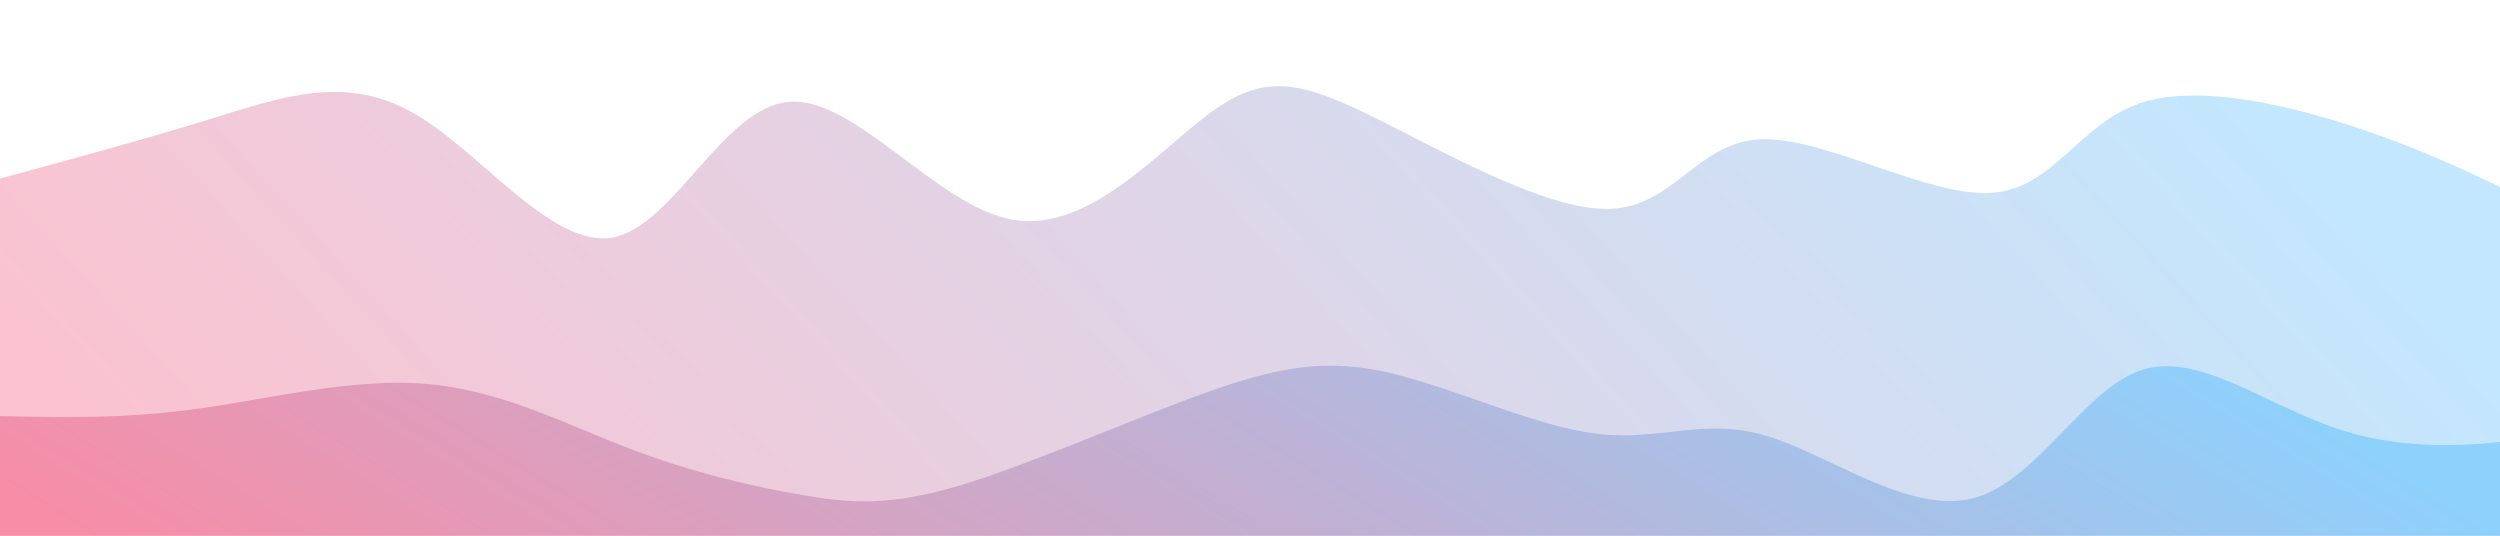 <svg width="100%" height="100%" id="svg" viewBox="0 0 1400 300"  xmlns="http://www.w3.org/2000/svg" class="transition duration-300 ease-in-out delay-150" preserveAspectRatio="xMidYMid slice"><style>
          .path-0{
            animation:pathAnim-0 4s;
            animation-timing-function: linear;
            animation-iteration-count: infinite;
          }
          @keyframes pathAnim-0{
            0%{
              d: path("M 0,400 L 0,100 C 40.957,88.888 81.915,77.776 120,66 C 158.085,54.224 193.299,41.785 231,63 C 268.701,84.215 308.889,139.086 343,133 C 377.111,126.914 405.143,59.871 442,57 C 478.857,54.129 524.538,115.429 567,123 C 609.462,130.571 648.704,84.412 678,63 C 707.296,41.588 726.646,44.922 766,64 C 805.354,83.078 864.713,117.898 901,117 C 937.287,116.102 950.503,79.484 986,78 C 1021.497,76.516 1079.274,110.166 1115,108 C 1150.726,105.834 1164.401,67.852 1201,57 C 1237.599,46.148 1297.123,62.424 1341,79 C 1384.877,95.576 1413.108,112.45 1427,116 C 1440.892,119.55 1440.446,109.775 1440,100 L 1440,400 L 0,400 Z");
            }
            25%{
              d: path("M 0,400 L 0,100 C 40.448,125.881 80.896,151.762 115,148 C 149.104,144.238 176.864,110.832 209,97 C 241.136,83.168 277.649,88.909 315,94 C 352.351,99.091 390.539,103.533 432,100 C 473.461,96.467 518.194,84.959 553,82 C 587.806,79.041 612.684,84.631 648,82 C 683.316,79.369 729.07,68.516 767,62 C 804.93,55.484 835.036,53.305 877,52 C 918.964,50.695 972.787,50.265 1009,62 C 1045.213,73.735 1063.817,97.636 1097,109 C 1130.183,120.364 1177.946,119.19 1221,120 C 1264.054,120.81 1302.399,123.603 1341,108 C 1379.601,92.397 1418.457,58.399 1435,54 C 1451.543,49.601 1445.771,74.8 1440,100 L 1440,400 L 0,400 Z");
            }
            50%{
              d: path("M 0,400 L 0,100 C 41.372,107.055 82.743,114.109 120,110 C 157.257,105.891 190.399,90.617 222,90 C 253.601,89.383 283.662,103.422 321,103 C 358.338,102.578 402.954,87.695 444,95 C 485.046,102.305 522.52,131.798 561,129 C 599.48,126.202 638.964,91.113 678,88 C 717.036,84.887 755.624,113.748 787,116 C 818.376,118.252 842.541,93.894 877,87 C 911.459,80.106 956.213,90.677 998,89 C 1039.787,87.323 1078.606,73.399 1112,76 C 1145.394,78.601 1173.363,97.728 1210,104 C 1246.637,110.272 1291.941,103.689 1334,91 C 1376.059,78.311 1414.874,59.518 1432,60 C 1449.126,60.482 1444.563,80.241 1440,100 L 1440,400 L 0,400 Z");
            }
            75%{
              d: path("M 0,400 L 0,100 C 40.196,91.681 80.392,83.363 119,71 C 157.608,58.637 194.629,42.231 227,57 C 259.371,71.769 287.093,117.715 324,139 C 360.907,160.285 406.998,156.909 444,138 C 481.002,119.091 508.916,84.651 541,87 C 573.084,89.349 609.337,128.489 651,140 C 692.663,151.511 739.734,135.395 779,127 C 818.266,118.605 849.726,117.931 889,106 C 928.274,94.069 975.361,70.88 1009,67 C 1042.639,63.12 1062.829,78.549 1092,80 C 1121.171,81.451 1159.324,68.925 1205,70 C 1250.676,71.075 1303.874,85.751 1344,93 C 1384.126,100.249 1411.179,100.071 1425,100 C 1438.821,99.929 1439.411,99.964 1440,100 L 1440,400 L 0,400 Z");
            }
            100%{
              d: path("M 0,400 L 0,100 C 40.957,88.888 81.915,77.776 120,66 C 158.085,54.224 193.299,41.785 231,63 C 268.701,84.215 308.889,139.086 343,133 C 377.111,126.914 405.143,59.871 442,57 C 478.857,54.129 524.538,115.429 567,123 C 609.462,130.571 648.704,84.412 678,63 C 707.296,41.588 726.646,44.922 766,64 C 805.354,83.078 864.713,117.898 901,117 C 937.287,116.102 950.503,79.484 986,78 C 1021.497,76.516 1079.274,110.166 1115,108 C 1150.726,105.834 1164.401,67.852 1201,57 C 1237.599,46.148 1297.123,62.424 1341,79 C 1384.877,95.576 1413.108,112.45 1427,116 C 1440.892,119.55 1440.446,109.775 1440,100 L 1440,400 L 0,400 Z");
            }
          }</style><defs><linearGradient id="gradient" x1="1%" y1="61%" x2="99%" y2="39%"><stop offset="5%" stop-color="#f78da7"></stop><stop offset="95%" stop-color="#8ED1FC"></stop></linearGradient></defs><path d="M 0,400 L 0,100 C 40.957,88.888 81.915,77.776 120,66 C 158.085,54.224 193.299,41.785 231,63 C 268.701,84.215 308.889,139.086 343,133 C 377.111,126.914 405.143,59.871 442,57 C 478.857,54.129 524.538,115.429 567,123 C 609.462,130.571 648.704,84.412 678,63 C 707.296,41.588 726.646,44.922 766,64 C 805.354,83.078 864.713,117.898 901,117 C 937.287,116.102 950.503,79.484 986,78 C 1021.497,76.516 1079.274,110.166 1115,108 C 1150.726,105.834 1164.401,67.852 1201,57 C 1237.599,46.148 1297.123,62.424 1341,79 C 1384.877,95.576 1413.108,112.45 1427,116 C 1440.892,119.55 1440.446,109.775 1440,100 L 1440,400 L 0,400 Z" stroke="none" stroke-width="0" fill="url(#gradient)" fill-opacity="0.53" class="transition-all duration-300 ease-in-out delay-150 path-0"></path><style>
          .path-1{
            animation:pathAnim-1 4s;
            animation-timing-function: linear;
            animation-iteration-count: infinite;
          }
          @keyframes pathAnim-1{
            0%{
              d: path("M 0,400 L 0,233 C 34.656,233.792 69.313,234.584 110,229 C 150.687,223.416 197.406,211.456 239,215 C 280.594,218.544 317.064,237.593 352,251 C 386.936,264.407 420.338,272.171 448,277 C 475.662,281.829 497.585,283.723 537,272 C 576.415,260.277 633.322,234.937 675,220 C 716.678,205.063 743.125,200.529 779,209 C 814.875,217.471 860.176,238.946 895,243 C 929.824,247.054 954.17,233.688 989,244 C 1023.83,254.312 1069.142,288.302 1105,279 C 1140.858,269.698 1167.261,217.105 1200,207 C 1232.739,196.895 1271.814,229.28 1315,242 C 1358.186,254.72 1405.482,247.777 1427,243 C 1448.518,238.223 1444.259,235.611 1440,233 L 1440,400 L 0,400 Z");
            }
            25%{
              d: path("M 0,400 L 0,233 C 36.847,252.013 73.694,271.027 110,261 C 146.306,250.973 182.071,211.906 219,210 C 255.929,208.094 294.022,243.348 335,249 C 375.978,254.652 419.842,230.703 453,224 C 486.158,217.297 508.61,227.84 545,246 C 581.39,264.16 631.718,289.937 668,276 C 704.282,262.063 726.517,208.413 758,187 C 789.483,165.587 830.212,176.412 877,186 C 923.788,195.588 976.633,203.941 1011,222 C 1045.367,240.059 1061.256,267.825 1096,276 C 1130.744,284.175 1184.344,272.758 1226,269 C 1267.656,265.242 1297.369,269.142 1331,267 C 1364.631,264.858 1402.18,256.674 1421,250 C 1439.82,243.326 1439.91,238.163 1440,233 L 1440,400 L 0,400 Z");
            }
            50%{
              d: path("M 0,400 L 0,233 C 38.325,238.368 76.651,243.735 120,240 C 163.349,236.265 211.723,223.427 241,215 C 270.277,206.573 280.459,202.558 317,213 C 353.541,223.442 416.442,248.343 454,264 C 491.558,279.657 503.774,286.071 536,267 C 568.226,247.929 620.463,203.372 658,195 C 695.537,186.628 718.375,214.44 755,232 C 791.625,249.56 842.038,256.869 887,242 C 931.962,227.131 971.473,190.085 1011,187 C 1050.527,183.915 1090.069,214.792 1118,212 C 1145.931,209.208 1162.249,172.746 1200,184 C 1237.751,195.254 1296.933,254.222 1342,268 C 1387.067,281.778 1418.019,250.365 1432,237 C 1445.981,223.635 1442.99,228.317 1440,233 L 1440,400 L 0,400 Z");
            }
            75%{
              d: path("M 0,400 L 0,233 C 33.959,210.326 67.918,187.651 105,190 C 142.082,192.349 182.286,219.72 222,236 C 261.714,252.28 300.937,257.468 336,253 C 371.063,248.532 401.966,234.408 436,226 C 470.034,217.592 507.199,214.898 548,211 C 588.801,207.102 633.238,201.998 676,210 C 718.762,218.002 759.848,239.108 790,253 C 820.152,266.892 839.369,273.569 869,266 C 898.631,258.431 938.675,236.617 980,231 C 1021.325,225.383 1063.93,235.965 1102,242 C 1140.07,248.035 1173.607,249.525 1211,236 C 1248.393,222.475 1289.644,193.936 1334,199 C 1378.356,204.064 1425.816,242.733 1444,254 C 1462.184,265.267 1451.092,249.134 1440,233 L 1440,400 L 0,400 Z");
            }
            100%{
              d: path("M 0,400 L 0,233 C 34.656,233.792 69.313,234.584 110,229 C 150.687,223.416 197.406,211.456 239,215 C 280.594,218.544 317.064,237.593 352,251 C 386.936,264.407 420.338,272.171 448,277 C 475.662,281.829 497.585,283.723 537,272 C 576.415,260.277 633.322,234.937 675,220 C 716.678,205.063 743.125,200.529 779,209 C 814.875,217.471 860.176,238.946 895,243 C 929.824,247.054 954.17,233.688 989,244 C 1023.83,254.312 1069.142,288.302 1105,279 C 1140.858,269.698 1167.261,217.105 1200,207 C 1232.739,196.895 1271.814,229.28 1315,242 C 1358.186,254.72 1405.482,247.777 1427,243 C 1448.518,238.223 1444.259,235.611 1440,233 L 1440,400 L 0,400 Z");
            }
          }</style><defs><linearGradient id="gradient" x1="1%" y1="61%" x2="99%" y2="39%"><stop offset="5%" stop-color="#f78da7"></stop><stop offset="95%" stop-color="#8ED1FC"></stop></linearGradient></defs><path d="M 0,400 L 0,233 C 34.656,233.792 69.313,234.584 110,229 C 150.687,223.416 197.406,211.456 239,215 C 280.594,218.544 317.064,237.593 352,251 C 386.936,264.407 420.338,272.171 448,277 C 475.662,281.829 497.585,283.723 537,272 C 576.415,260.277 633.322,234.937 675,220 C 716.678,205.063 743.125,200.529 779,209 C 814.875,217.471 860.176,238.946 895,243 C 929.824,247.054 954.17,233.688 989,244 C 1023.83,254.312 1069.142,288.302 1105,279 C 1140.858,269.698 1167.261,217.105 1200,207 C 1232.739,196.895 1271.814,229.28 1315,242 C 1358.186,254.72 1405.482,247.777 1427,243 C 1448.518,238.223 1444.259,235.611 1440,233 L 1440,400 L 0,400 Z" stroke="none" stroke-width="0" fill="url(#gradient)" fill-opacity="1" class="transition-all duration-300 ease-in-out delay-150 path-1"></path></svg>